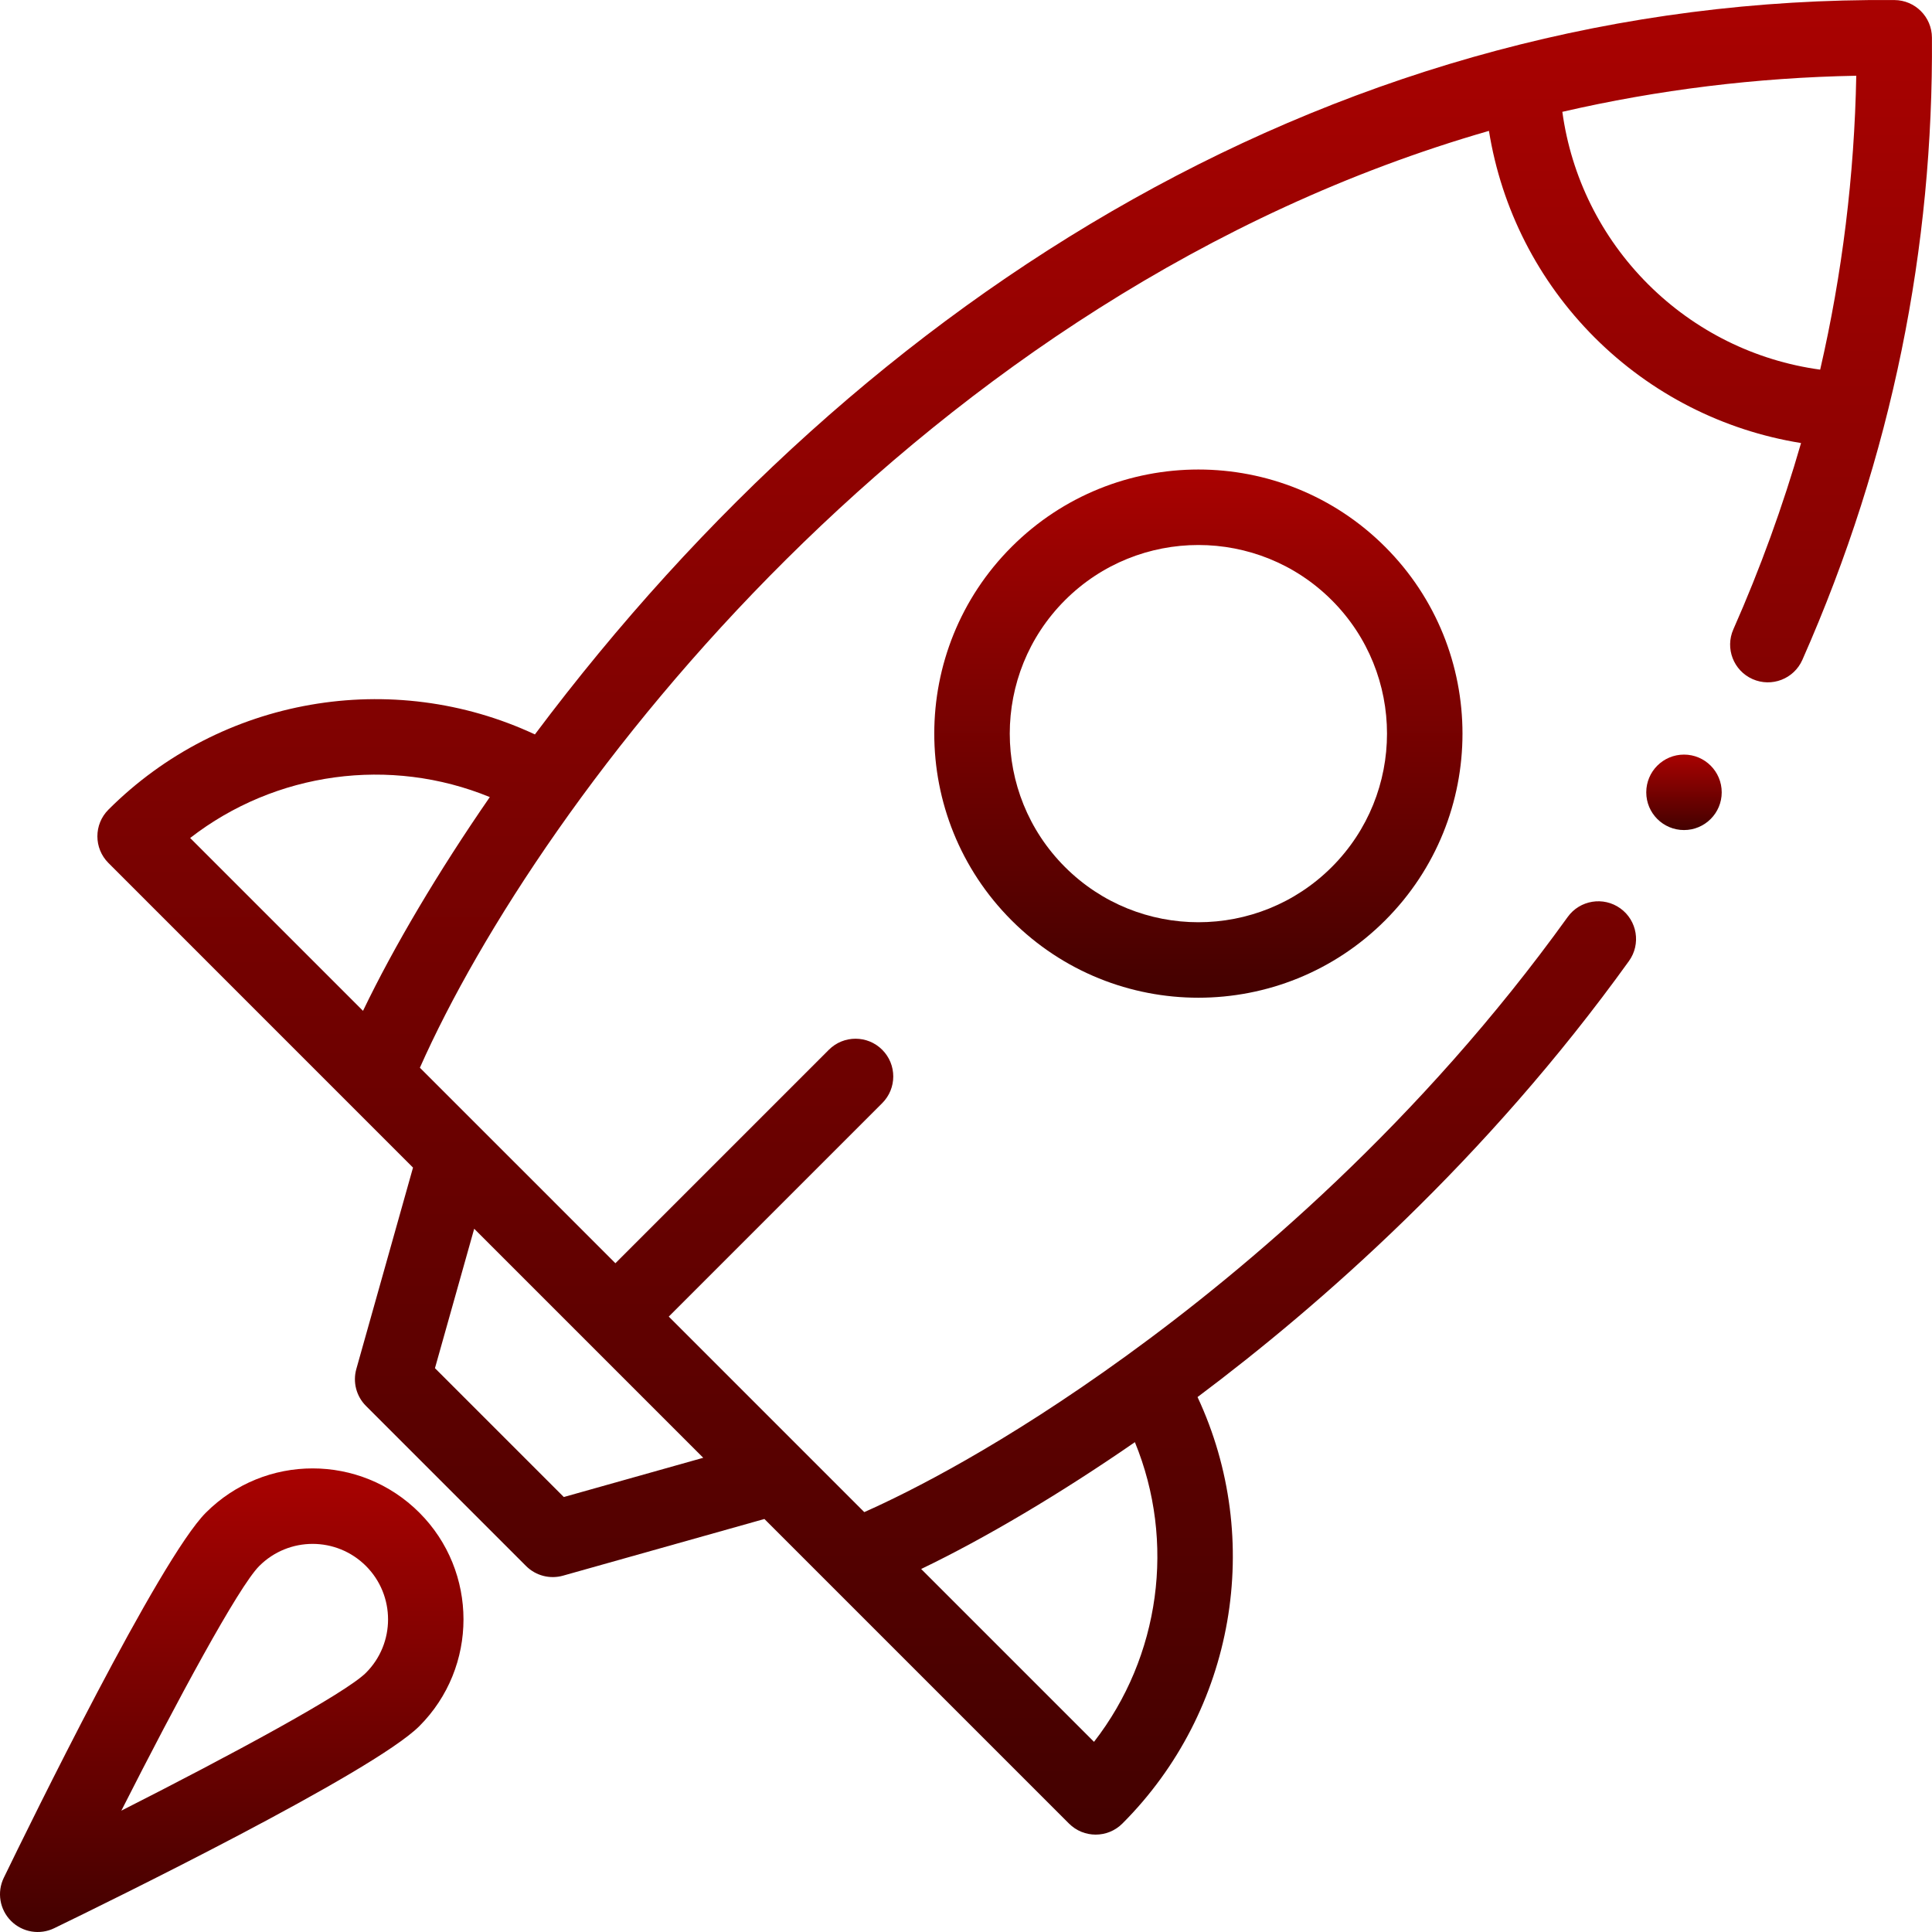 <svg width="120" height="120" viewBox="0 0 120 120" fill="none" xmlns="http://www.w3.org/2000/svg">
<g clip-path="url(#clip0_1_1754)">
<path d="M117.669 0.003C83.472 -0.264 53.869 18.062 33.224 45.616C24.379 41.485 13.74 43.283 6.735 50.288C5.82 51.203 5.82 52.687 6.735 53.602L25.653 72.521L22.132 85.032C21.903 85.848 22.131 86.725 22.731 87.324L32.675 97.269C33.278 97.871 34.157 98.096 34.968 97.868L47.479 94.347C49.513 96.381 64.376 111.244 66.397 113.265C67.312 114.18 68.796 114.18 69.712 113.265C76.719 106.258 78.515 95.618 74.381 86.774C81.981 81.081 92.293 72.047 101.177 59.692C101.933 58.641 101.694 57.177 100.643 56.421C99.592 55.666 98.127 55.905 97.372 56.955C88.196 69.716 77.416 78.808 69.988 84.189C62.296 89.764 56.498 92.669 53.681 93.92C51.425 91.663 44.144 84.383 41.538 81.776L54.796 68.518C55.711 67.603 55.711 66.119 54.796 65.203C53.881 64.288 52.397 64.288 51.482 65.203L38.223 78.462C29.455 69.692 38.998 79.233 26.08 66.318C33.538 49.525 57.196 18.284 92.481 8.129C93.259 12.967 95.529 17.444 99.041 20.959C102.555 24.47 107.03 26.739 111.866 27.518C110.739 31.432 109.332 35.313 107.662 39.089C107.138 40.273 107.673 41.657 108.857 42.181C110.043 42.705 111.425 42.168 111.948 40.985C117.564 28.29 120.089 15.277 119.996 2.33C119.987 1.049 118.951 0.012 117.669 0.003ZM70.49 89.575C73.029 95.762 72.062 102.893 67.951 108.189L57.215 97.453C61.201 95.536 65.875 92.765 70.49 89.575ZM29.453 76.32C30.944 77.811 42.17 89.038 43.679 90.546L35.019 92.983L27.016 84.98L29.453 76.32ZM22.547 62.785L11.811 52.049C17.105 47.939 24.235 46.971 30.423 49.508C27.235 54.121 24.464 58.795 22.547 62.785ZM113.054 22.959C109.017 22.407 105.272 20.559 102.356 17.644C99.441 14.727 97.593 10.983 97.04 6.946C102.99 5.573 109.112 4.82 115.296 4.704C115.179 10.888 114.426 17.01 113.054 22.959Z" fill="url(#paint0_linear_1_1754)"/>
<path d="M62.833 33.966C56.428 40.37 56.428 50.762 62.833 57.167C69.237 63.571 79.629 63.572 86.034 57.167C92.439 50.763 92.439 40.371 86.034 33.966C79.63 27.562 69.238 27.561 62.833 33.966ZM82.72 53.852C78.147 58.425 70.72 58.425 66.148 53.852C61.575 49.281 61.575 41.853 66.148 37.281C70.72 32.708 78.147 32.708 82.72 37.281C87.292 41.852 87.293 49.28 82.72 53.852Z" fill="url(#paint1_linear_1_1754)"/>
<path d="M104.596 51.556C105.89 51.556 106.939 50.507 106.939 49.213C106.939 47.918 105.89 46.869 104.596 46.869C103.301 46.869 102.252 47.918 102.252 49.213C102.252 50.507 103.301 51.556 104.596 51.556Z" fill="url(#paint2_linear_1_1754)"/>
<path d="M12.787 93.955C9.909 96.835 1.826 113.352 0.235 116.634C-0.201 117.532 -0.019 118.608 0.686 119.314C1.396 120.023 2.473 120.199 3.366 119.765C6.648 118.174 23.166 110.091 26.046 107.214C26.046 107.213 26.046 107.213 26.047 107.213C29.702 103.557 29.702 97.609 26.047 93.954C22.383 90.29 16.453 90.287 12.787 93.955ZM22.733 103.897C21.443 105.186 14.33 109.021 7.537 112.463C10.979 105.67 14.814 98.557 16.102 97.268C17.934 95.436 20.898 95.435 22.732 97.268C24.559 99.096 24.56 102.07 22.733 103.897Z" fill="url(#paint3_linear_1_1754)"/>
</g>
<defs>
<linearGradient id="paint0_linear_1_1754" x1="63.024" y1="0" x2="63.024" y2="113.951" gradientUnits="userSpaceOnUse">
<stop stop-color="#A90201"/>
<stop offset="1" stop-color="#430100"/>
</linearGradient>
<linearGradient id="paint1_linear_1_1754" x1="74.434" y1="29.162" x2="74.434" y2="61.971" gradientUnits="userSpaceOnUse">
<stop stop-color="#A90201"/>
<stop offset="1" stop-color="#430100"/>
</linearGradient>
<linearGradient id="paint2_linear_1_1754" x1="104.596" y1="46.869" x2="104.596" y2="51.556" gradientUnits="userSpaceOnUse">
<stop stop-color="#A90201"/>
<stop offset="1" stop-color="#430100"/>
</linearGradient>
<linearGradient id="paint3_linear_1_1754" x1="14.394" y1="91.205" x2="14.394" y2="120" gradientUnits="userSpaceOnUse">
<stop stop-color="#A90201"/>
<stop offset="1" stop-color="#430100"/>
</linearGradient>
<clipPath id="clip0_1_1754">
<rect width="120" height="120" fill="white"/>
</clipPath>
</defs>
</svg>
